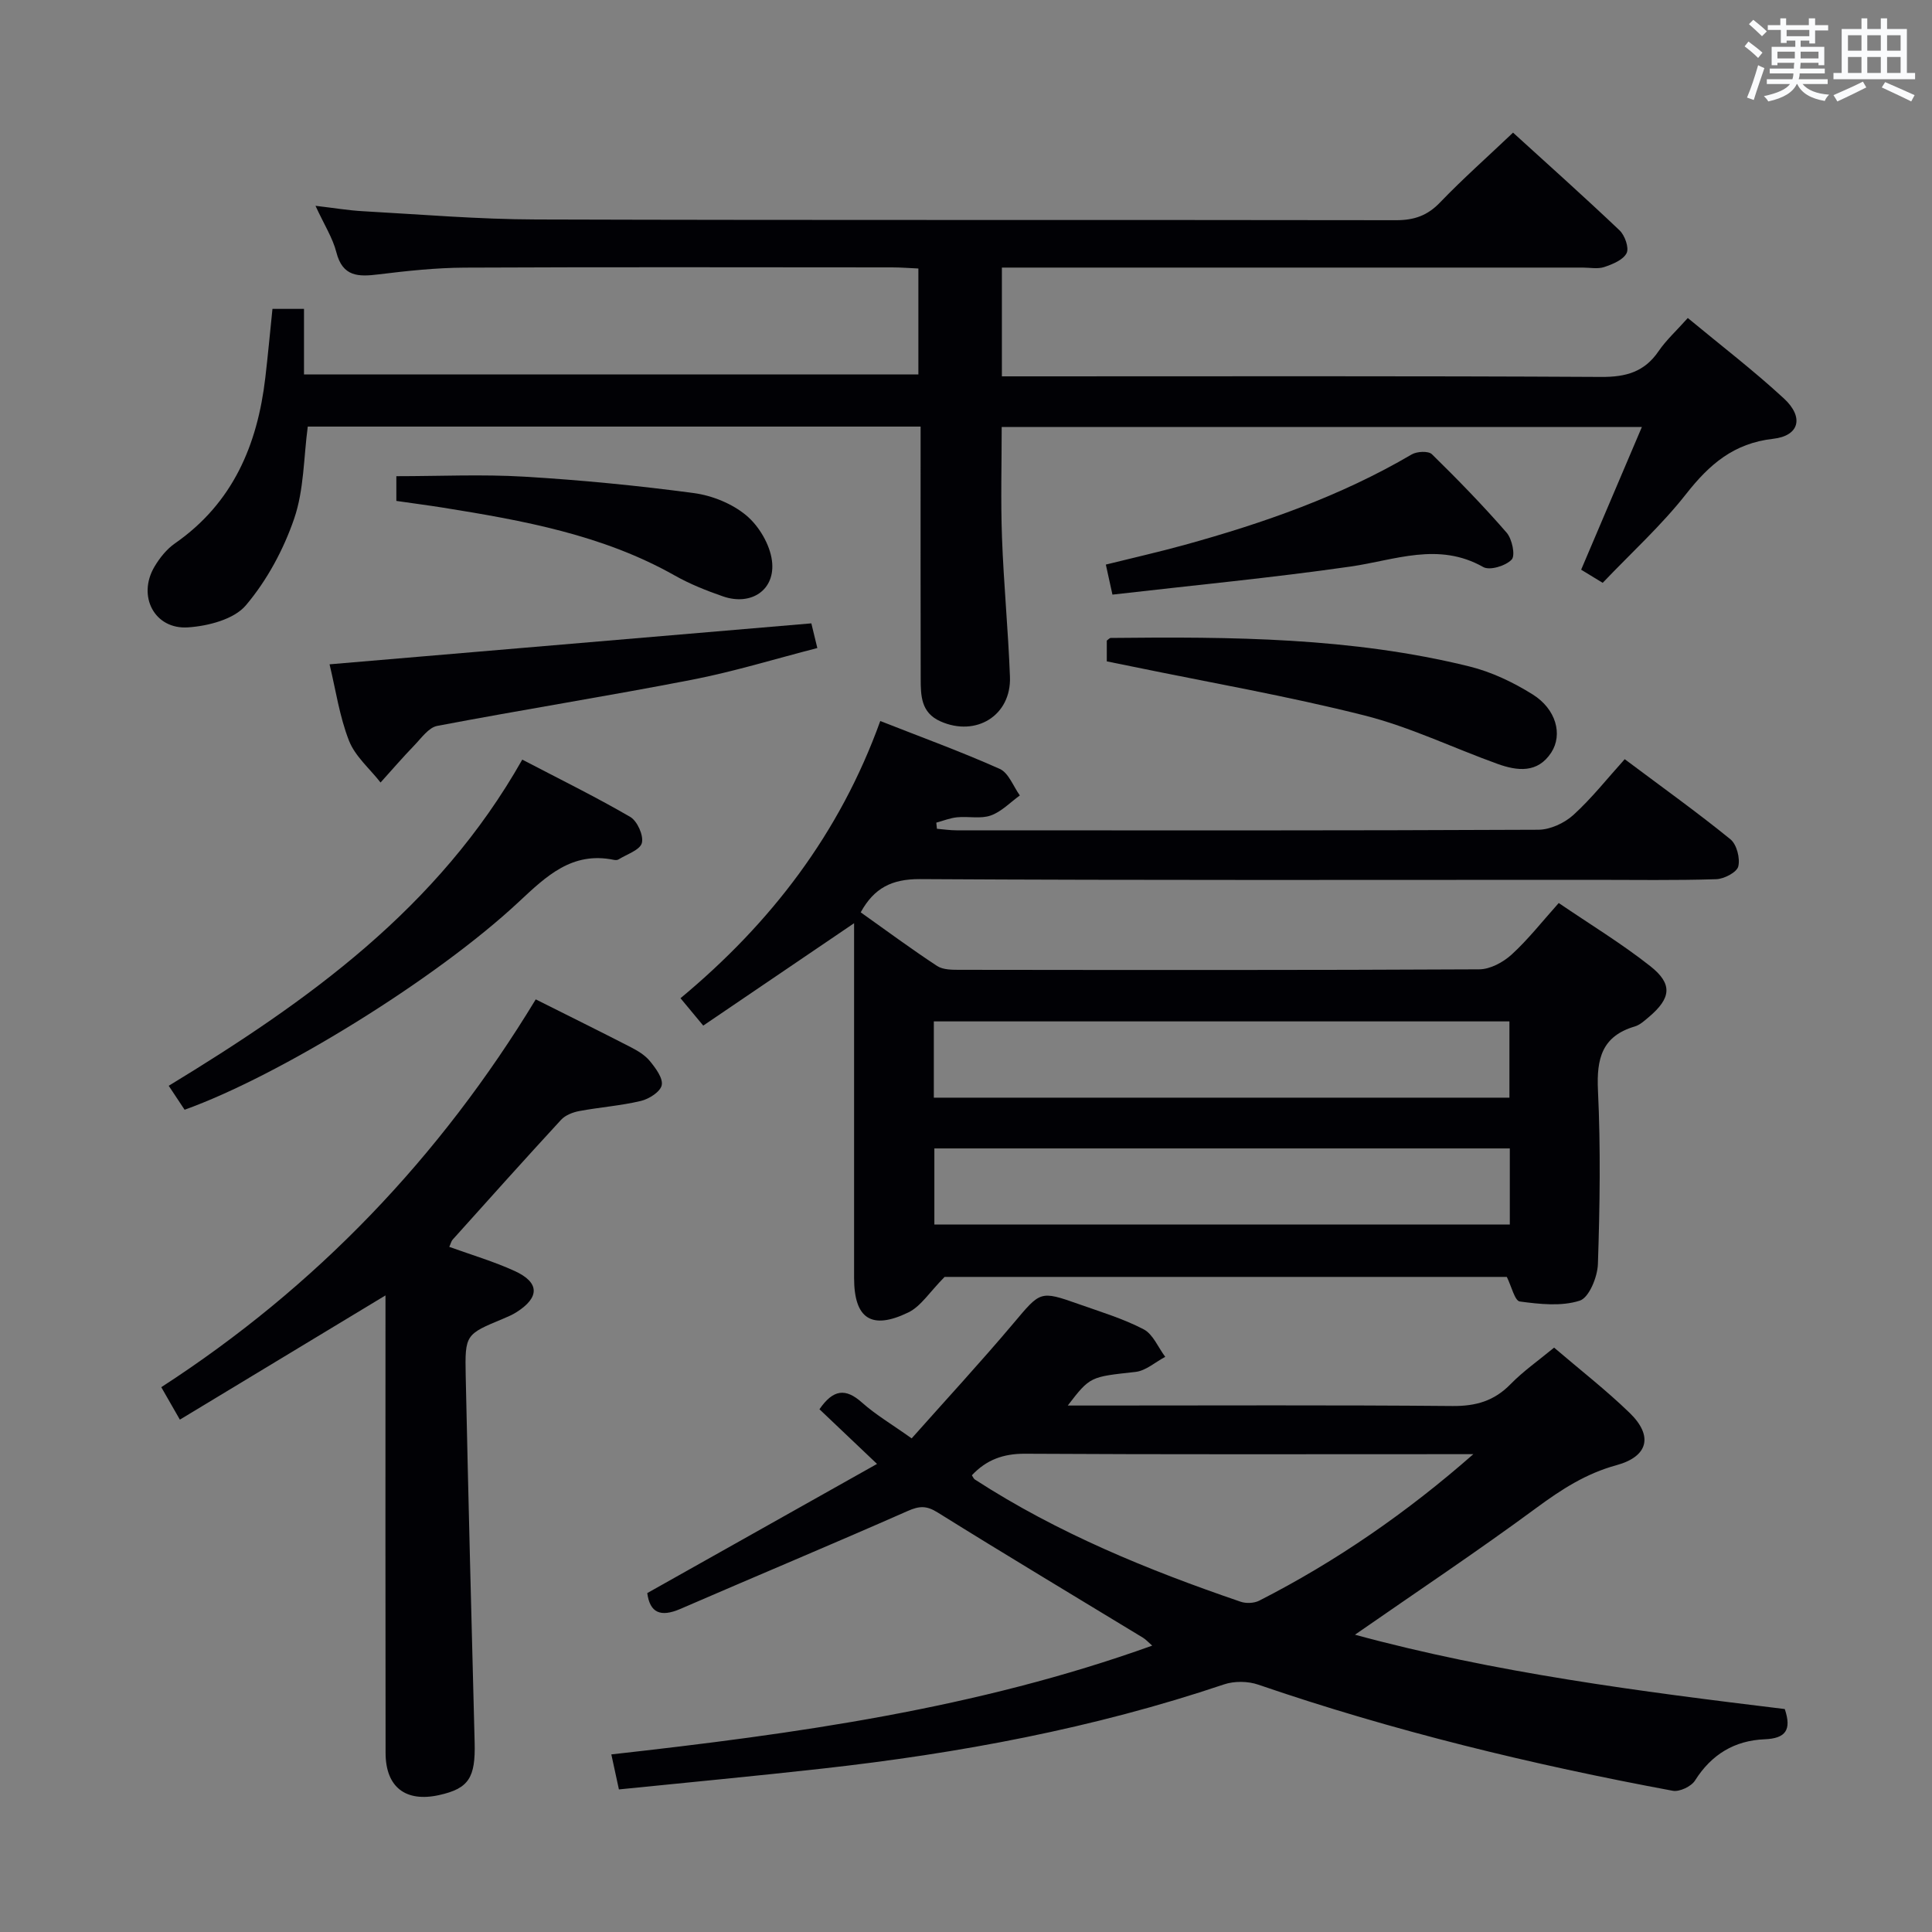 <svg enable-background="new 0 0 400 400" viewBox="0 0 400 400" xmlns="http://www.w3.org/2000/svg"><rect x="0" y="0" width="400" height="400" fill="#808080" stroke="none"/><g fill="#010105"><path d="m178.2 188.89c5.23 3.71 10.43 7.57 15.83 11.11 1.24.81 3.17.79 4.78.79 35.82.04 71.64.09 107.46-.1 2.27-.01 4.96-1.47 6.71-3.07 3.41-3.12 6.3-6.82 9.74-10.66 6.42 4.38 12.97 8.35 18.94 13.06 4.71 3.71 4.33 6.65-.29 10.55-.88.74-1.82 1.62-2.88 1.94-6.83 2.01-7.96 6.67-7.65 13.23.57 11.97.39 23.99-.01 35.97-.09 2.68-1.84 6.97-3.77 7.58-3.8 1.22-8.29.72-12.4.17-1.05-.14-1.72-3.15-2.69-5.09-39.17 0-78.61 0-116.4 0-3.12 3.15-4.91 6.1-7.52 7.36-7.67 3.71-11.22 1.24-11.22-7.16 0-24.31 0-48.62 0-73.43-10.56 7.17-20.73 14.07-31.23 21.2-1.74-2.09-3.07-3.69-4.71-5.67 18.73-15.57 32.96-34.1 41.36-57.39 8.53 3.36 16.77 6.35 24.75 9.92 1.83.82 2.79 3.61 4.15 5.49-1.99 1.43-3.81 3.37-6.03 4.15-2.09.74-4.62.14-6.94.37-1.47.14-2.89.72-4.33 1.11.04.42.09.84.13 1.27 1.35.11 2.7.32 4.05.32 40.15.02 80.3.07 120.45-.12 2.46-.01 5.41-1.37 7.26-3.05 3.8-3.45 7.02-7.55 10.64-11.56 7.96 5.96 15.09 11.06 21.88 16.58 1.31 1.06 2.05 3.94 1.63 5.63-.31 1.22-2.94 2.59-4.57 2.64-8.49.27-16.99.13-25.49.13-46.48 0-92.96.12-139.44-.15-5.76-.01-9.42 1.84-12.19 6.88zm15.14 38.37h119.17c0-5.55 0-10.76 0-15.79-39.95 0-79.48 0-119.17 0zm.11 26.27h119.14c0-5.49 0-10.56 0-15.76-39.88 0-79.42 0-119.14 0z"/><path d="m313.26 27.46c7.14 6.5 14.7 13.25 22.05 20.23 1.1 1.04 2.01 3.63 1.46 4.72-.71 1.4-2.88 2.29-4.61 2.87-1.35.46-2.97.12-4.47.12-38 0-75.99 0-113.99 0-1.97 0-3.94 0-6.27 0v22.52h5.59c39.5 0 78.99-.1 118.49.12 5.12.03 8.94-1.02 11.88-5.33 1.57-2.3 3.7-4.23 6.05-6.87 6.78 5.62 13.61 10.85 19.9 16.66 4.19 3.87 3.22 7.74-2.24 8.35-8.15.92-13.2 5.3-18.01 11.43-5.11 6.51-11.33 12.15-17.27 18.39-1.64-1-3-1.83-4.46-2.72 4.18-9.84 8.25-19.41 12.57-29.54-44.54 0-88.37 0-132.54 0 0 7.64-.22 15.24.06 22.83.35 9.63 1.29 19.25 1.65 28.88.3 8.02-7.03 12.52-14.41 9.22-4.03-1.8-4.06-5.33-4.07-8.85-.04-15.5-.02-31-.02-46.5 0-1.8 0-3.6 0-5.67-42.64 0-84.72 0-126.88 0-.86 6.41-.77 13.09-2.81 19.04-2.2 6.43-5.64 12.81-10.01 17.97-2.44 2.89-7.79 4.28-11.95 4.56-6.97.48-10.57-6.48-6.97-12.56 1.08-1.82 2.52-3.63 4.23-4.82 11.99-8.34 17.09-20.36 18.72-34.31.54-4.6.96-9.22 1.48-14.25h6.53v13.58h127.2c0-7.09 0-14.28 0-21.94-1.87-.08-3.64-.23-5.42-.23-29.5-.01-58.99-.09-88.49.05-5.96.03-11.94.67-17.87 1.4-4.16.51-7.42.52-8.72-4.58-.76-2.98-2.52-5.7-4.32-9.62 3.86.45 6.84.96 9.84 1.12 11.95.66 23.9 1.68 35.86 1.71 59.33.18 118.65.05 177.98.15 3.78.01 6.55-.94 9.2-3.73 4.68-4.87 9.8-9.39 15.06-14.4z"/><path d="m134.01 329.83c15.8-8.88 31.41-17.65 47.57-26.74-4.52-4.29-8.22-7.8-11.92-11.32 2.84-4.12 5.4-4.43 8.81-1.38 2.83 2.52 6.16 4.48 10.28 7.41 7.06-7.95 14.22-15.7 21.03-23.77 5.65-6.69 5.47-6.89 13.56-4.03 4.54 1.61 9.21 3.01 13.44 5.22 1.95 1.02 3 3.75 4.47 5.7-2.05 1.08-4.01 2.88-6.15 3.12-9.35 1.04-9.37.88-14.03 6.96h5.69c24.66 0 49.32-.12 73.98.1 4.83.04 8.62-1.05 12.01-4.53 2.64-2.7 5.79-4.9 9.01-7.56 5.34 4.57 10.73 8.76 15.62 13.49 4.96 4.8 3.87 9.06-2.73 10.86-6.24 1.7-11.35 4.99-16.5 8.79-12.25 9.03-24.93 17.48-37.62 26.3 29 7.88 59.02 11.75 88.99 15.39 1.46 4.35.17 6.08-4.17 6.26-6.21.25-11 3.12-14.41 8.53-.78 1.24-3.21 2.39-4.61 2.13-29.09-5.41-57.8-12.35-85.82-21.97-2.14-.74-4.96-.77-7.1-.05-27.04 9.11-54.9 14.28-83.17 17.43-13.85 1.55-27.72 2.85-42.1 4.31-.57-2.64-1.03-4.77-1.57-7.25 38.17-4.26 75.6-9.45 111.98-22.52-.86-.75-1.33-1.29-1.91-1.64-14.18-8.63-28.42-17.14-42.51-25.93-2.32-1.45-3.8-1.37-6.21-.3-15.64 6.9-31.42 13.49-47.11 20.29-4.04 1.73-6.26.8-6.8-3.3zm171.03-28.76c-1.65 0-3.29 0-4.94 0-29.29 0-58.58.08-87.87-.09-4.52-.03-8.03 1.27-11.01 4.46.23.34.36.71.61.87 17.12 11.1 35.83 18.75 55.03 25.31 1.14.39 2.77.32 3.83-.21 15.99-8.15 30.67-18.32 44.35-30.34z"/><path d="m110.92 206.91c6.97 3.5 13.35 6.64 19.66 9.89 1.46.75 2.99 1.67 4 2.92 1.18 1.45 2.73 3.52 2.42 4.97-.29 1.36-2.63 2.85-4.32 3.25-4.17.99-8.51 1.3-12.74 2.09-1.34.25-2.89.85-3.78 1.82-7.56 8.2-15 16.51-22.45 24.81-.29.33-.39.83-.69 1.49 4.61 1.67 9.21 3.02 13.52 4.99 5.21 2.37 5.23 5.49.35 8.56-.84.53-1.76.92-2.68 1.31-7.81 3.25-7.97 3.25-7.79 11.86.54 25.29 1.19 50.59 1.85 75.88.19 7.3-1.21 9.54-7.35 10.9-6.93 1.54-11.08-1.63-11.09-8.73-.05-29.67-.02-59.33-.02-89 0-1.79 0-3.58 0-5.72-14.42 8.71-28.38 17.15-42.57 25.72-1.52-2.66-2.49-4.35-3.85-6.72 32.02-20.73 57.69-47.59 77.53-80.29z"/><path d="m38.22 229.76c-.96-1.45-1.96-2.95-3.29-4.96 28.76-17.5 55.75-36.67 73.2-67.53 7.62 3.98 15.13 7.67 22.35 11.86 1.46.85 2.81 3.86 2.41 5.4-.38 1.46-3.11 2.33-4.84 3.41-.25.16-.67.14-.98.08-8.64-1.77-13.96 3.38-19.67 8.71-17.3 16.16-49.75 36.07-69.18 43.03z"/><path d="m167.98 129.06c.2.84.62 2.56 1.24 5.11-8.72 2.24-17.24 4.87-25.93 6.56-17.55 3.41-35.21 6.22-52.77 9.56-1.78.34-3.29 2.53-4.75 4.04-2.4 2.48-4.66 5.11-6.98 7.68-2.24-2.87-5.27-5.42-6.54-8.67-1.97-5.04-2.75-10.55-4.02-15.8 33.16-2.83 66.24-5.64 99.75-8.48z"/><path d="m229.15 136.93c0-1.7 0-3.01 0-4.3.29-.2.56-.55.83-.55 24.94-.27 49.87-.12 74.27 5.91 4.57 1.13 9.07 3.28 13.08 5.79 4.83 3.02 6.26 8.28 3.85 12.01-2.81 4.34-7.03 3.84-11.12 2.37-9.2-3.31-18.13-7.65-27.55-10.03-15.87-4.01-32.05-6.82-48.09-10.13-1.62-.34-3.25-.66-5.27-1.07z"/><path d="m230.32 123.11c-.61-2.78-.93-4.21-1.37-6.22 5.54-1.38 10.97-2.6 16.33-4.08 16.34-4.52 32.27-10.08 46.99-18.72 1.08-.64 3.46-.76 4.19-.05 5.34 5.23 10.57 10.6 15.47 16.24 1.14 1.31 1.84 4.72 1.05 5.57-1.22 1.3-4.54 2.32-5.89 1.55-9.29-5.26-18.26-1.43-27.49-.1-16.23 2.33-32.56 3.88-49.28 5.81z"/><path d="m82.06 103.71c0-2.05 0-3.66 0-5.12 8.99 0 17.77-.42 26.5.1 11.73.7 23.46 1.84 35.11 3.4 3.8.51 7.93 2.19 10.84 4.62 2.62 2.19 4.87 5.99 5.31 9.34.8 6.06-4.26 9.45-10.12 7.43-3.44-1.19-6.88-2.56-10.04-4.35-14.91-8.41-31.39-11.37-47.96-14.03-3.1-.49-6.21-.89-9.64-1.39z"/></g><path d="m361.2 9.6.8-1c.9.7 1.9 1.4 2.9 2.3l-.9 1.1c-1-1-2-1.8-2.8-2.4zm.5 10.6c.9-2.1 1.6-4.3 2.3-6.7.4.2.8.4 1.3.6-.7 2.1-1.5 4.3-2.2 6.6zm.4-15.2.9-.9c1 .8 2 1.6 2.8 2.4l-1 1c-.9-.9-1.8-1.7-2.7-2.5zm12.5-1.2h1.2v1.4h2.7v1.1h-2.7v2.7h-1.2v-.6h-1.8v1.3h4.9v3.8h-1.2v-.5h-3.7c0 .4-.1.9-.1 1.2h5.1v1h-5.2c0 .5-.1.9-.2 1.2h6v1h-5.2c1.1 1.3 2.9 2 5.5 2.2-.4.4-.7.8-.9 1.3-2.9-.5-4.8-1.6-5.7-3.5h-.1c-.8 1.7-2.7 2.9-5.9 3.6-.2-.4-.6-.8-.9-1.1 2.8-.6 4.6-1.4 5.4-2.5h-4.8v-1h5.3c.1-.3.2-.7.2-1.2h-4.9v-1h5c0-.4 0-.8.1-1.2h-3.5v.5h-1.2v-3.8h4.9v-1.3h-1.8v.5h-1.2v-2.7h-2.7v-1h2.6v-1.4h1.2v1.4h4.7v-1.4zm-6.6 8.3h3.6c0-.4 0-.9 0-1.4h-3.6zm1.9-4.6h4.7v-1.3h-4.7zm6.6 3.2h-3.7v1.4h3.7z" fill="#fafbfc"/><path d="m385.3 3.8h1.3v2.2h2.8v-2.2h1.3v2.2h4.1v9.1h1.7v1.3h-16.9v-1.3h1.7v-9.1h4.1v-2.2zm.4 13.1.7 1.2c-1.8.9-3.8 1.9-6 2.9-.2-.4-.5-.8-.8-1.3 2.3-1 4.3-1.9 6.1-2.8zm-3.1-6.4h2.8v-3.2h-2.8zm0 4.6h2.8v-3.3h-2.8zm4-4.6h2.8v-3.2h-2.8zm0 4.6h2.8v-3.3h-2.8zm3.7 1.9c2.1.9 4.1 1.8 6.1 2.7l-.7 1.3c-2.2-1.1-4.2-2-6.1-2.9zm3.2-9.7h-2.8v3.2h2.8zm-2.8 7.8h2.8v-3.3h-2.8z" fill="#fafbfc"/></svg>